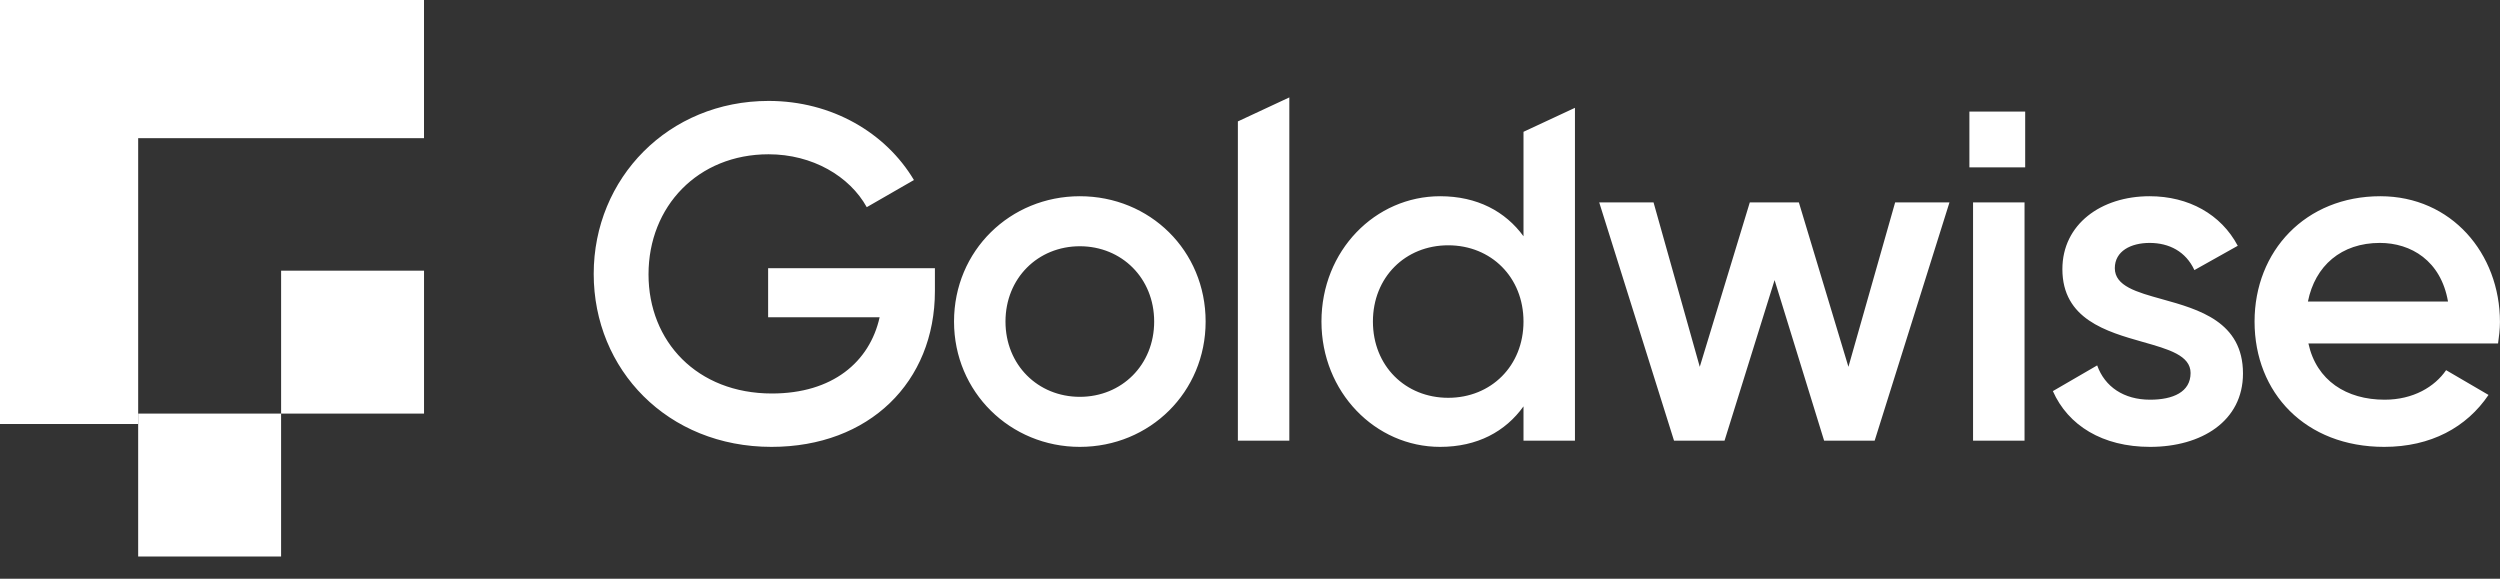 <svg xmlns="http://www.w3.org/2000/svg" viewBox="0 0 108 25" fill="none" xmlns:xlink="http://www.w3.org/1999/xlink">
<rect x="0" y="0" width="108" height="25" fill="#333333" stroke="none"/>
<path fill-rule="evenodd" clip-rule="evenodd" d="M65.815 5.694V10.206C65.033 9.136 63.818 8.477 62.213 8.477C59.413 8.477 57.087 10.824 57.087 13.891C57.087 16.938 59.413 19.305 62.213 19.305C63.818 19.305 65.033 18.646 65.815 17.555V19.037H68.038V4.658L65.815 5.694ZM53.476 19.037V5.245L55.699 4.208V19.037H53.476ZM40.388 11.585H33.183V13.706H38C37.568 15.641 35.962 16.999 33.347 16.999C30.116 16.999 28.016 14.755 28.016 11.853C28.016 8.909 30.157 6.665 33.203 6.665C35.097 6.665 36.703 7.612 37.444 8.95L39.482 7.777C38.268 5.739 35.941 4.36 33.203 4.36C28.88 4.36 25.648 7.695 25.648 11.832C25.648 15.97 28.839 19.305 33.327 19.305C37.547 19.305 40.388 16.505 40.388 12.573V11.585ZM46.649 19.305C49.675 19.305 52.083 16.938 52.083 13.891C52.083 10.824 49.675 8.477 46.649 8.477C43.643 8.477 41.214 10.824 41.214 13.891C41.214 16.938 43.643 19.305 46.649 19.305ZM46.649 17.143C44.837 17.143 43.437 15.764 43.437 13.891C43.437 12.018 44.837 10.638 46.649 10.638C48.46 10.638 49.86 12.018 49.86 13.891C49.86 15.764 48.46 17.143 46.649 17.143ZM62.563 17.185C60.71 17.185 59.31 15.805 59.31 13.891C59.31 11.976 60.71 10.597 62.563 10.597C64.415 10.597 65.815 11.976 65.815 13.891C65.815 15.805 64.415 17.185 62.563 17.185ZM79.852 15.847L81.87 8.744H84.217L80.985 19.037H78.802L76.662 12.1L74.5 19.037H72.318L69.086 8.744H71.433L73.43 15.847L75.591 8.744H77.711L79.852 15.847ZM85.236 19.037H87.46V8.744H85.236V19.037ZM92.863 10.494C92.06 10.494 91.36 10.844 91.36 11.585C91.36 12.358 92.301 12.619 93.407 12.926C94.984 13.365 96.897 13.896 96.897 16.135C96.897 18.193 95.106 19.305 92.883 19.305C90.825 19.305 89.342 18.379 88.684 16.896L90.598 15.785C90.928 16.711 91.751 17.267 92.883 17.267C93.871 17.267 94.633 16.938 94.633 16.114C94.633 15.357 93.686 15.088 92.575 14.774C91 14.327 89.095 13.787 89.095 11.627C89.095 9.691 90.763 8.477 92.863 8.477C94.551 8.477 95.951 9.259 96.671 10.618L94.798 11.668C94.427 10.865 93.707 10.494 92.863 10.494ZM99.723 14.838H107.916C107.957 14.55 107.998 14.22 107.998 13.912C107.998 10.947 105.898 8.477 102.831 8.477C99.599 8.477 97.397 10.844 97.397 13.891C97.397 16.979 99.599 19.305 102.996 19.305C105.013 19.305 106.557 18.461 107.504 17.061L105.672 15.991C105.178 16.711 104.252 17.267 103.016 17.267C101.37 17.267 100.073 16.444 99.723 14.838ZM99.702 13.026C100.011 11.482 101.143 10.494 102.811 10.494C104.149 10.494 105.446 11.256 105.754 13.026H99.702Z" fill="white"></path>
<path fill-rule="evenodd" clip-rule="evenodd" d="M18.317 0H0V18.317H5.969V5.969H18.317V0Z" fill="white"></path>
<rect x="5.969" y="17.867" width="6.174" height="6.174" fill="white"></rect>
<rect x="12.144" y="11.693" width="6.174" height="6.174" fill="white"></rect>
<rect x="85.078" y="4.82" width="2.41" height="2.41" fill="white"></rect>
</svg>